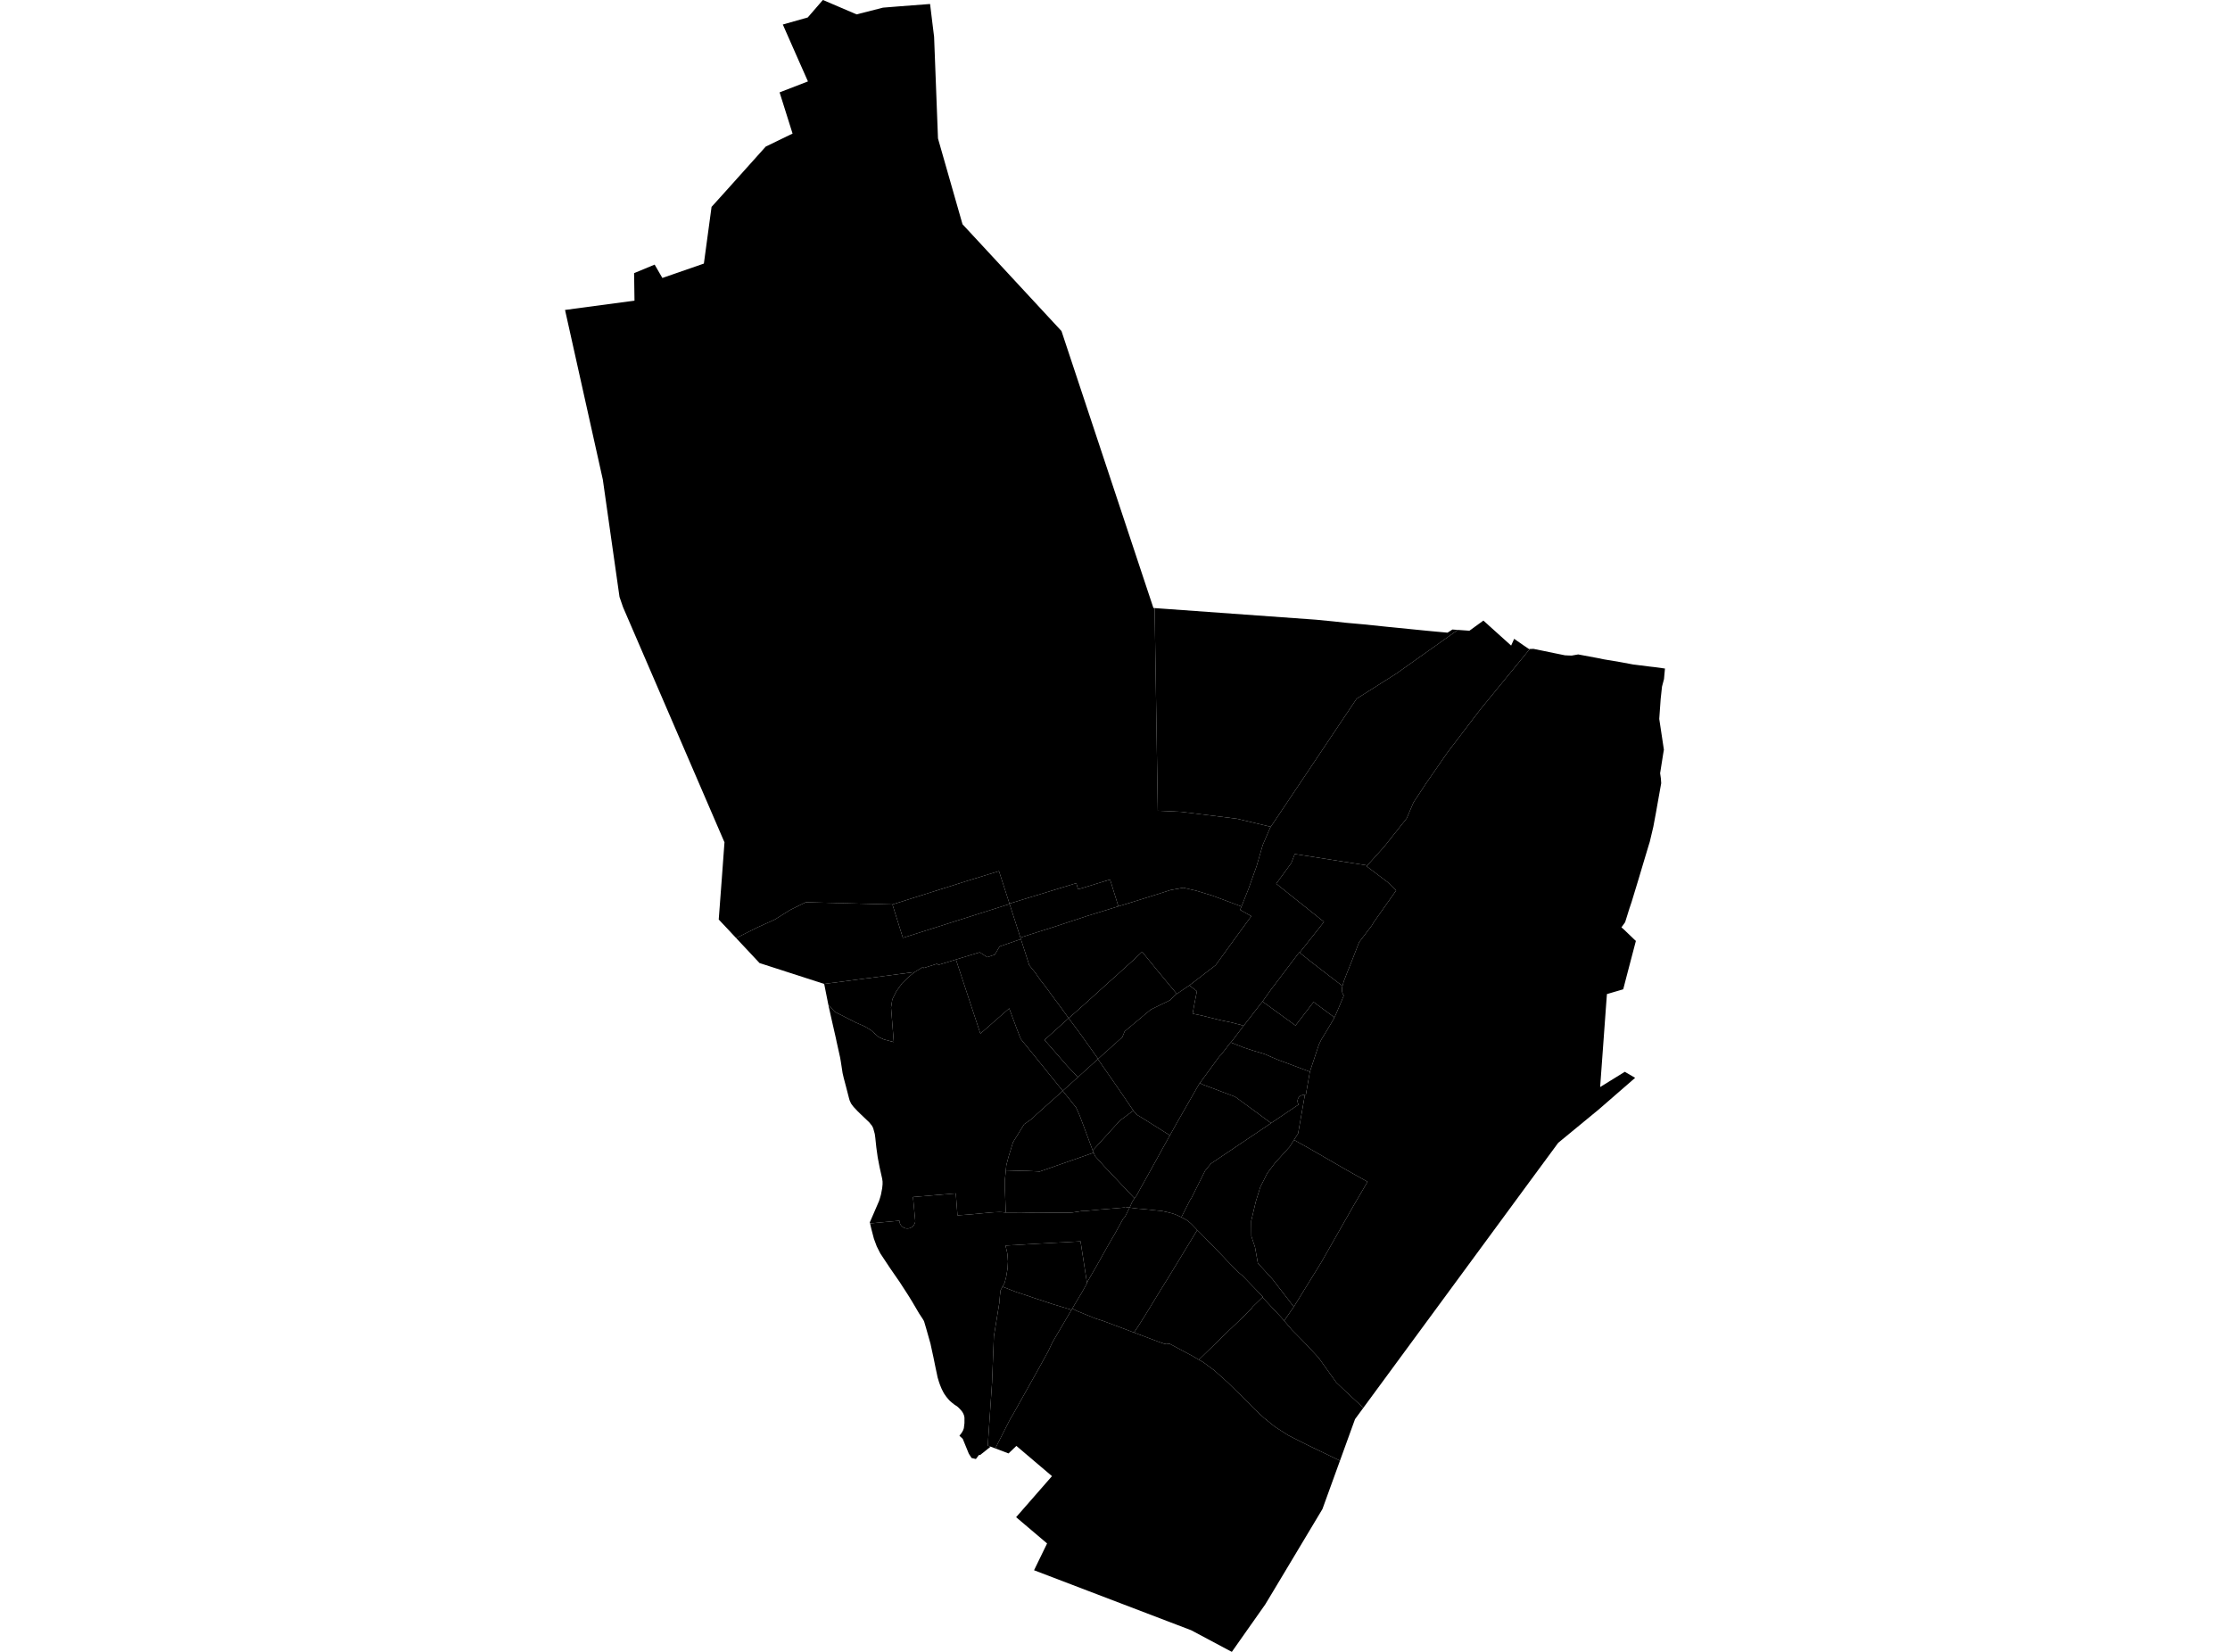 <?xml version='1.0'?>
<svg  baseProfile = 'tiny' width = '540' height = '400' stroke-linecap = 'round' stroke-linejoin = 'round' version='1.1' xmlns='http://www.w3.org/2000/svg'>
<path id='0812401001' title='0812401001'  d='M 243.55 293.615 243.729 293.599 244.429 293.599 246.007 293.599 247.031 293.583 248.463 293.615 249.943 293.632 250.008 293.632 251.163 293.615 253.961 293.648 254.335 293.664 257.198 293.664 258.89 293.648 259.638 293.615 260.647 293.453 260.728 293.453 261.932 293.257 262.582 293.241 262.81 293.241 263.786 293.144 265.657 292.965 266.665 292.867 266.795 292.867 268.178 292.753 272.082 292.412 272.391 292.249 273.53 292.412 272.473 294.559 271.919 295.209 271.741 295.535 271.724 295.567 271.334 296.267 270.033 298.642 268.129 301.911 266.145 305.474 265.201 307.133 263.412 310.207 263.347 310.321 263.217 310.679 262.273 304.563 261.72 301 261.671 300.594 258.499 300.773 257.686 300.821 256.271 300.887 255.767 300.919 253.603 301.033 252.741 301.082 251.244 301.163 248.967 301.293 243.501 301.619 243.501 301.684 243.648 302.302 243.843 303.131 243.941 303.652 243.989 304.172 244.054 305.165 244.087 305.36 243.989 307.133 243.632 309.264 243.274 310.63 242.769 311.574 242.721 311.639 242.298 312.42 242.135 313.737 241.989 315.494 240.671 323.579 240.232 334.738 239.191 350.045 239.874 350.305 239.126 350.907 237.353 352.322 237.06 352.322 236.312 353.298 235.27 353.054 234.603 352.013 233.139 348.434 232.863 348.158 232.326 347.67 232.863 346.97 233.188 346.417 233.4 345.832 233.546 344.595 233.546 343.863 233.546 343.261 233.481 342.92 233.416 342.676 233.237 342.253 233.009 341.863 232.684 341.456 232.196 340.935 231.741 340.529 231.48 340.366 231.106 340.122 230.586 339.715 229.984 339.195 229.675 338.853 229.17 338.251 228.634 337.487 228.373 337.015 227.999 336.267 227.609 335.307 227.381 334.656 227.039 333.518 226.893 332.802 226.503 330.98 226.047 328.735 225.478 326.116 225.331 325.417 224.974 324.148 224.274 321.675 223.754 319.919 223.461 319.414 222.582 318.081 221.07 315.51 220.76 314.99 219.833 313.493 217.8 310.354 217.312 309.654 215.523 307.068 213.164 303.505 212.302 301.797 211.619 299.959 210.968 297.471 210.691 296.251 214.514 295.893 217.556 295.616 217.8 295.584 217.8 295.649 217.8 295.763 217.816 295.86 217.849 295.974 217.865 296.088 217.898 296.185 217.93 296.283 217.979 296.364 218.028 296.462 218.076 296.56 218.125 296.641 218.19 296.722 218.255 296.804 218.32 296.885 218.402 296.95 218.467 297.015 218.548 297.08 218.646 297.145 218.727 297.21 218.808 297.259 218.906 297.292 219.004 297.34 219.101 297.373 219.199 297.405 219.296 297.438 219.394 297.454 219.508 297.471 219.606 297.471 219.703 297.471 219.817 297.471 219.915 297.471 220.012 297.454 220.11 297.438 220.224 297.405 220.321 297.373 220.419 297.34 220.516 297.308 220.598 297.259 220.695 297.21 220.777 297.145 220.858 297.096 220.939 297.031 221.021 296.966 221.102 296.885 221.167 296.804 221.232 296.739 221.297 296.641 221.346 296.56 221.395 296.478 221.444 296.381 221.492 296.283 221.525 296.185 221.558 296.088 221.59 295.99 221.606 295.893 221.623 295.763 221.623 295.665 221.623 295.551 221.606 295.437 221.606 295.34 221.59 295.242 221.086 289.858 231.448 288.979 231.854 294.298 234.555 294.103 234.766 294.087 237.418 293.843 237.515 293.827 240.053 293.599 240.736 293.55 241.159 293.534 241.224 293.534 241.289 293.534 241.566 293.518 241.647 293.518 241.712 293.518 241.842 293.501 241.907 293.501 241.956 293.501 242.542 293.518 243.469 293.615 243.55 293.615 Z' />
<path id='0812401002' title='0812401002'  d='M 263.217 310.679 263.135 310.891 261.818 313.249 260.972 314.648 259.654 316.861 259.475 317.17 254.986 315.819 254.53 315.673 251.358 314.616 250.464 314.323 247.763 313.412 246.299 312.94 245.226 312.534 242.769 311.574 243.274 310.63 243.632 309.264 243.989 307.133 244.087 305.36 244.054 305.165 243.989 304.172 243.941 303.652 243.843 303.131 243.648 302.302 243.501 301.684 243.501 301.619 248.967 301.293 251.244 301.163 252.741 301.082 253.603 301.033 255.767 300.919 256.271 300.887 257.686 300.821 258.499 300.773 261.671 300.594 261.72 301 262.273 304.563 263.217 310.679 Z' />
<path id='0812401003' title='0812401003'  d='M 259.475 317.17 255.946 323.172 254.791 325.14 253.831 327.206 251.814 330.866 251.521 331.419 251.375 331.663 245.356 342.399 244.575 343.717 241.013 350.728 239.874 350.305 239.191 350.045 240.232 334.738 240.671 323.579 241.989 315.494 242.135 313.737 242.298 312.42 242.721 311.639 242.769 311.574 245.226 312.534 246.299 312.94 247.763 313.412 250.464 314.323 251.358 314.616 254.53 315.673 254.986 315.819 259.475 317.17 Z' />
<path id='0812401004' title='0812401004'  d='M 286.072 294.754 286.706 295.096 287.324 295.421 287.78 295.763 288.398 296.283 288.853 296.739 289.748 297.682 289.911 297.861 287.942 301.098 285.649 304.872 282.981 309.248 280.443 313.347 278.573 316.421 278.231 316.974 277.06 318.878 276.637 319.545 275.84 320.813 274.815 322.359 274.75 322.473 274.62 322.684 268.064 320.211 267.365 319.951 266.421 319.642 266.08 319.528 265.299 319.284 261.492 317.739 260.809 317.462 260.647 317.381 260.272 317.186 260.191 317.137 259.654 316.861 260.972 314.648 261.818 313.249 263.135 310.891 263.217 310.679 263.347 310.321 263.412 310.207 265.201 307.133 266.145 305.474 268.129 301.911 270.033 298.642 271.334 296.267 271.724 295.567 271.741 295.535 271.919 295.209 272.473 294.559 273.53 292.412 275.417 292.656 277.027 292.786 280.167 293.127 281.289 293.225 282.916 293.583 283.989 293.859 284.982 294.233 285.893 294.656 286.072 294.754 Z' />
<path id='0812401005' title='0812401005'  d='M 274.62 322.684 280.557 324.913 281.907 325.384 282.477 325.482 283.013 325.401 283.111 325.336 288.756 328.345 290.301 329.256 291.391 329.874 294.026 331.826 297.328 334.786 301.248 338.642 303.884 341.309 306.047 343.327 308.764 345.523 312.001 347.588 316.312 349.768 324.477 353.705 320.232 365.417 308.341 385.262 306.389 388.499 303.461 392.664 302.859 393.51 298.304 399.984 298.288 400 288.447 394.762 250.399 380.236 253.554 373.745 246.055 367.385 254.742 357.446 246.12 350.126 244.217 351.948 241.013 350.728 244.575 343.717 245.356 342.399 251.375 331.663 251.521 331.419 251.814 330.866 253.831 327.206 254.791 325.14 255.946 323.172 259.475 317.17 259.654 316.861 260.191 317.137 260.272 317.186 260.647 317.381 260.809 317.462 261.492 317.739 265.299 319.284 266.08 319.528 266.421 319.642 267.365 319.951 268.064 320.211 274.62 322.684 Z' />
<path id='0812401006' title='0812401006'  d='M 305.706 314.144 303.363 316.405 303.168 316.682 302.973 316.958 300.289 319.61 299.41 320.439 297.849 321.919 296.303 323.416 294.904 324.782 293.993 325.677 290.301 329.256 288.756 328.345 283.111 325.336 283.013 325.401 282.477 325.482 281.907 325.384 280.557 324.913 274.62 322.684 274.75 322.473 274.815 322.359 275.84 320.813 276.637 319.545 277.06 318.878 278.231 316.974 278.573 316.421 280.443 313.347 282.981 309.248 285.649 304.872 287.942 301.098 289.911 297.861 290.626 298.544 291.602 299.553 296.19 304.27 296.222 304.303 297.068 305.214 299.866 308.06 300.403 308.516 300.826 308.857 303.477 311.606 303.526 311.655 305.819 314.03 305.706 314.144 Z' />
<path id='0812401007' title='0812401007'  d='M 310.96 319.821 312.782 321.968 315.661 324.88 319.272 328.735 323.566 334.738 325.795 336.869 330.138 340.903 328.121 343.652 324.477 353.705 316.312 349.768 312.001 347.588 308.764 345.523 306.047 343.327 303.884 341.309 301.248 338.642 297.328 334.786 294.026 331.826 291.391 329.874 290.301 329.256 293.993 325.677 294.904 324.782 296.303 323.416 297.849 321.919 299.41 320.439 300.289 319.61 302.973 316.958 303.168 316.682 303.363 316.405 305.706 314.144 310.309 319.057 310.96 319.821 Z' />
<path id='0812402001' title='0812402001'  d='M 307.788 271.964 305.169 273.737 301.053 276.503 293.245 281.757 292.464 282.7 291.83 283.465 288.512 290.102 288.398 290.264 288.203 290.541 286.072 294.754 285.893 294.656 284.982 294.233 283.989 293.859 282.916 293.583 281.289 293.225 280.167 293.127 277.027 292.786 275.417 292.656 273.53 292.412 273.758 291.972 274.034 291.305 274.392 290.638 274.685 290.232 274.717 290.167 274.945 289.858 275.238 289.467 276.214 287.678 277.499 285.384 280.281 280.374 280.313 280.309 280.46 280.033 282.2 276.893 283.29 274.925 283.632 274.323 283.924 273.802 284.754 272.306 284.884 272.062 285.112 271.671 290.399 262.448 290.545 262.269 291.082 262.529 291.342 262.66 291.407 262.676 292.497 263.099 293.522 263.473 295.669 264.286 298.987 265.539 299.378 265.783 300.045 266.271 303.672 268.922 307.397 271.671 307.788 271.964 Z' />
<path id='0812402002' title='0812402002'  d='M 315.97 265.197 314.343 274.453 313.351 276.031 312.294 277.69 308.731 281.627 306.861 284.115 305.185 287.45 304.095 290.964 302.989 295.632 303.022 299.341 303.9 301.993 304.599 305.88 308.129 309.736 313.302 316.438 310.96 319.821 310.309 319.057 305.706 314.144 305.819 314.03 303.526 311.655 303.477 311.606 300.826 308.857 300.403 308.516 299.866 308.06 297.068 305.214 296.222 304.303 296.19 304.27 291.602 299.553 290.626 298.544 289.911 297.861 289.748 297.682 288.853 296.739 288.398 296.283 287.78 295.763 287.324 295.421 286.706 295.096 286.072 294.754 288.203 290.541 288.398 290.264 288.512 290.102 291.83 283.465 292.464 282.7 293.245 281.757 301.053 276.503 305.169 273.737 307.788 271.964 314.473 267.458 314.441 267.426 314.392 267.344 314.359 267.279 314.327 267.198 314.294 267.117 314.262 267.035 314.246 266.954 314.229 266.856 314.213 266.775 314.197 266.694 314.197 266.596 314.213 266.515 314.213 266.434 314.246 266.336 314.278 266.157 314.311 266.076 314.343 265.994 314.392 265.913 314.425 265.832 314.473 265.767 314.538 265.685 314.587 265.62 314.652 265.555 314.717 265.506 314.782 265.441 314.864 265.392 314.929 265.344 315.01 265.311 315.092 265.262 315.173 265.23 315.27 265.214 315.352 265.181 315.433 265.165 315.531 265.165 315.612 265.165 315.71 265.165 315.791 265.165 315.872 265.181 315.97 265.197 Z' />
<path id='0812402003' title='0812402003'  d='M 317.19 259.52 316.198 265.197 316.181 265.262 316.133 265.246 316.051 265.214 315.97 265.197 315.872 265.181 315.791 265.165 315.71 265.165 315.612 265.165 315.531 265.165 315.433 265.165 315.352 265.181 315.27 265.214 315.173 265.23 315.092 265.262 315.01 265.311 314.929 265.344 314.864 265.392 314.782 265.441 314.717 265.506 314.652 265.555 314.587 265.62 314.538 265.685 314.473 265.767 314.425 265.832 314.392 265.913 314.343 265.994 314.311 266.076 314.278 266.157 314.246 266.336 314.213 266.434 314.213 266.515 314.197 266.596 314.197 266.694 314.213 266.775 314.229 266.856 314.246 266.954 314.262 267.035 314.294 267.117 314.327 267.198 314.359 267.279 314.392 267.344 314.441 267.426 314.473 267.458 307.788 271.964 307.397 271.671 303.672 268.922 300.045 266.271 299.378 265.783 298.987 265.539 295.669 264.286 293.522 263.473 292.497 263.099 291.407 262.676 291.342 262.66 291.082 262.529 290.545 262.269 295.1 256.039 295.279 255.811 295.767 255.307 296.775 254.022 297.475 253.078 297.784 252.704 298.028 252.428 301.395 253.745 301.476 253.762 303.477 254.412 303.64 254.461 306.145 255.209 306.47 255.34 307.95 255.99 309.723 256.739 310.797 257.129 312.342 257.698 317.19 259.52 Z' />
<path id='0812402004' title='0812402004'  d='M 323.127 246.36 322.981 246.702 321.273 249.581 319.988 251.68 319.386 252.916 317.19 259.52 312.342 257.698 310.797 257.129 309.723 256.739 307.95 255.99 306.47 255.34 306.145 255.209 303.64 254.461 303.477 254.412 301.476 253.762 301.395 253.745 298.028 252.428 298.532 251.826 301.118 248.426 301.2 248.312 303.347 245.563 304.242 244.392 305.722 242.521 313.709 248.329 318.085 242.635 323.127 246.36 Z' />
<path id='0812402005' title='0812402005'  d='M 366.673 154.681 366.804 154.795 368.983 156.307 370.252 157.17 370.447 157.153 358.524 171.712 350.569 182.123 345.185 189.898 344.892 190.354 342.273 194.323 340.647 198.146 335.148 205.075 331.098 209.565 313.53 206.8 312.7 208.979 309.04 213.989 320.606 223.229 314.717 230.679 314.62 230.598 312.603 233.249 310.146 236.503 307.771 239.626 305.738 242.489 305.722 242.521 304.242 244.392 303.347 245.563 301.2 248.312 301.118 248.426 300.826 248.312 300.289 248.117 299.427 247.922 298.483 247.662 298.207 247.597 297.686 247.483 296.726 247.288 295.799 247.092 295.506 247.011 295.376 246.995 295.132 246.946 293.001 246.409 292.22 246.214 291.895 246.133 291.179 245.954 290.577 245.824 289.439 245.596 288.804 245.433 289.244 243.009 289.829 240.016 289.471 239.756 288.024 238.601 294.368 233.721 298.662 227.8 298.808 227.588 303.005 221.846 300.289 220.317 300.63 219.504 302.338 215.226 304.29 209.728 305.771 204.636 307.576 200.423 307.723 200.211 328.512 169.191 338.06 163.156 353.026 152.534 355.824 152.729 359.207 150.272 360.736 151.655 365.925 156.324 366.657 154.697 366.673 154.697 366.673 154.681 Z' />
<path id='0812402006' title='0812402006'  d='M 314.717 230.679 314.815 230.76 315.336 231.183 317.401 232.843 319.028 234.095 319.841 234.73 322.525 236.795 325.079 238.764 325.047 238.878 325.014 238.991 324.998 239.105 324.965 239.235 324.965 239.349 324.949 239.463 324.949 239.593 324.949 239.707 324.965 239.837 324.965 239.951 324.998 240.065 325.014 240.195 325.047 240.309 325.079 240.423 325.128 240.537 325.161 240.651 325.226 240.748 325.242 240.813 325.275 240.862 325.34 240.96 325.405 241.074 324.933 242.196 324.217 243.937 323.371 245.872 323.127 246.36 318.085 242.635 313.709 248.329 305.722 242.521 305.738 242.489 307.771 239.626 310.146 236.503 312.603 233.249 314.62 230.598 314.717 230.679 Z' />
<path id='0812402007' title='0812402007'  d='M 331.098 209.565 330.919 209.76 336.043 213.632 338.076 215.632 332.676 223.294 332.172 224.14 331.114 225.523 329.715 227.361 329.113 228.158 329 228.451 328.935 228.613 328.804 228.939 327.405 232.55 327.324 232.761 326.771 234.128 326.397 235.055 325.876 236.389 325.421 237.576 325.079 238.764 322.525 236.795 319.841 234.73 319.028 234.095 317.401 232.843 315.336 231.183 314.815 230.76 314.717 230.679 320.606 223.229 309.04 213.989 312.7 208.979 313.53 206.8 331.098 209.565 Z' />
<path id='0812402008' title='0812402008'  d='M 393.058 239.561 389.122 240.716 388.91 243.546 387.788 258.967 387.771 259.179 387.593 261.667 387.479 263.229 393.449 259.536 395.954 261 387.072 268.711 377.328 276.73 370.22 286.377 330.138 340.903 325.795 336.869 323.566 334.738 319.272 328.735 315.661 324.88 312.782 321.968 310.96 319.821 313.302 316.438 319.972 305.636 327.715 292.037 331.147 286.165 326.429 283.514 317.044 278.097 313.351 276.031 314.343 274.453 315.97 265.197 316.051 265.214 316.133 265.246 316.181 265.262 316.198 265.197 317.19 259.52 319.386 252.916 319.988 251.68 321.273 249.581 322.981 246.702 323.127 246.36 323.371 245.872 324.217 243.937 324.933 242.196 325.405 241.074 325.34 240.96 325.275 240.862 325.242 240.813 325.226 240.748 325.161 240.651 325.128 240.537 325.079 240.423 325.047 240.309 325.014 240.195 324.998 240.065 324.965 239.951 324.965 239.837 324.949 239.707 324.949 239.593 324.949 239.463 324.965 239.349 324.965 239.235 324.998 239.105 325.014 238.991 325.047 238.878 325.079 238.764 325.421 237.576 325.876 236.389 326.397 235.055 326.771 234.128 327.324 232.761 327.405 232.55 328.804 228.939 328.935 228.613 329 228.451 329.113 228.158 329.715 227.361 331.114 225.523 332.172 224.14 332.676 223.294 338.076 215.632 336.043 213.632 330.919 209.76 331.098 209.565 335.148 205.075 340.647 198.146 342.273 194.323 344.892 190.354 345.185 189.898 350.569 182.123 358.524 171.712 370.447 157.153 371.326 157.121 373.099 157.479 376.401 158.162 378.955 158.682 379.947 158.731 380.598 158.747 382.159 158.471 386.795 159.333 388.373 159.658 392.456 160.342 395.498 160.911 396.181 160.992 399.549 161.415 400.85 161.562 403.176 161.887 402.981 163.985 402.948 164.408 402.46 166.263 402.135 169.272 401.793 174.087 402.916 181.537 402.769 182.383 402.005 187.231 402.184 188.483 402.265 189.654 401.224 195.478 401.029 196.6 400.362 200.179 399.484 203.888 399.223 204.717 397.71 209.76 396.8 212.818 395.092 218.43 394.669 219.683 394.652 219.715 393.53 223.31 392.635 224.563 393.253 225.1 395.726 227.475 396.116 227.832 396.133 227.849 393.953 236.145 393.205 239.024 393.058 239.561 Z' />
<path id='0812402009' title='0812402009'  d='M 313.302 316.438 308.129 309.736 304.599 305.88 303.9 301.993 303.022 299.341 302.989 295.632 304.095 290.964 305.185 287.45 306.861 284.115 308.731 281.627 312.294 277.69 313.351 276.031 317.044 278.097 326.429 283.514 331.147 286.165 327.715 292.037 319.972 305.636 313.302 316.438 Z' />
<path id='0812403001' title='0812403001'  d='M 274.717 290.167 274.685 290.232 274.392 290.638 274.034 291.305 273.758 291.972 273.53 292.412 272.391 292.249 272.082 292.412 268.178 292.753 266.795 292.867 266.665 292.867 265.657 292.965 263.786 293.144 262.81 293.241 262.582 293.241 261.932 293.257 260.728 293.453 260.647 293.453 259.638 293.615 258.89 293.648 257.198 293.664 254.335 293.664 253.961 293.648 251.163 293.615 250.008 293.632 249.943 293.632 248.463 293.615 247.031 293.583 246.007 293.599 244.429 293.599 243.729 293.599 243.55 293.615 243.355 288.296 243.355 286.783 243.355 285.498 243.42 284.864 243.566 283.4 247.194 283.514 247.975 283.53 249.016 283.546 249.683 283.579 251.082 283.644 251.749 283.693 258.369 281.383 262.29 280.016 264.827 279.122 265.218 280 267.332 282.359 269.284 284.408 269.317 284.441 270.716 285.937 274.717 290.167 Z' />
<path id='0812403002' title='0812403002'  d='M 264.599 278.585 264.827 279.122 262.29 280.016 258.369 281.383 251.749 283.693 251.082 283.644 249.683 283.579 249.016 283.546 247.975 283.53 247.194 283.514 243.566 283.4 243.68 282.18 244.201 280.179 245.226 276.861 245.307 276.6 245.584 276.145 247.828 272.517 248.007 272.224 248.609 271.818 249.048 271.509 249.162 271.427 249.618 271.102 250.22 270.598 250.952 269.882 253.343 267.735 255.295 265.994 257.344 264.14 259.313 266.596 260.582 268.19 261.427 270.077 262.501 272.924 264.599 278.585 Z' />
<path id='0812403003' title='0812403003'  d='M 283.29 274.925 282.2 276.893 280.46 280.033 280.313 280.309 280.281 280.374 277.499 285.384 276.214 287.678 275.238 289.467 274.945 289.858 274.717 290.167 270.716 285.937 269.317 284.441 269.284 284.408 267.332 282.359 265.218 280 264.827 279.122 264.599 278.585 268.406 274.42 268.926 273.835 271.22 271.33 274.441 268.922 275.205 269.866 277.271 271.135 279.646 272.631 283.29 274.925 Z' />
<path id='0812403004' title='0812403004'  d='M 301.118 248.426 298.532 251.826 298.028 252.428 297.784 252.704 297.475 253.078 296.775 254.022 295.767 255.307 295.279 255.811 295.1 256.039 290.545 262.269 290.399 262.448 285.112 271.671 284.884 272.062 284.754 272.306 283.924 273.802 283.632 274.323 283.29 274.925 279.646 272.631 277.271 271.135 275.205 269.866 274.441 268.922 271.236 264.221 269.545 261.765 268.308 259.992 265.852 256.462 265.917 256.413 266.844 255.567 271.773 251.143 272.196 250.102 272.326 249.76 273.627 248.67 278.67 244.457 281.126 243.27 281.468 243.107 283.371 242.18 284.494 240.976 284.965 240.667 288.024 238.601 289.471 239.756 289.829 240.016 289.244 243.009 288.804 245.433 289.439 245.596 290.577 245.824 291.179 245.954 291.895 246.133 292.22 246.214 293.001 246.409 295.132 246.946 295.376 246.995 295.506 247.011 295.799 247.092 296.726 247.288 297.686 247.483 298.207 247.597 298.483 247.662 299.427 247.922 300.289 248.117 300.826 248.312 301.118 248.426 Z' />
<path id='0812403005' title='0812403005'  d='M 257.344 264.14 255.295 265.994 253.343 267.735 250.952 269.882 250.22 270.598 249.618 271.102 249.162 271.427 249.048 271.509 248.609 271.818 248.007 272.224 247.828 272.517 245.584 276.145 245.307 276.6 245.226 276.861 244.201 280.179 243.68 282.18 243.566 283.4 243.42 284.864 243.355 285.498 243.355 286.783 243.355 288.296 243.55 293.615 243.469 293.615 242.542 293.518 241.956 293.501 241.907 293.501 241.842 293.501 241.712 293.518 241.647 293.518 241.566 293.518 241.289 293.534 241.224 293.534 241.159 293.534 240.736 293.55 240.053 293.599 237.515 293.827 237.418 293.843 234.766 294.087 234.555 294.103 231.854 294.298 231.448 288.979 221.086 289.858 221.59 295.242 221.606 295.34 221.606 295.437 221.623 295.551 221.623 295.665 221.623 295.763 221.606 295.893 221.59 295.99 221.558 296.088 221.525 296.185 221.492 296.283 221.444 296.381 221.395 296.478 221.346 296.56 221.297 296.641 221.232 296.739 221.167 296.804 221.102 296.885 221.021 296.966 220.939 297.031 220.858 297.096 220.777 297.145 220.695 297.21 220.598 297.259 220.516 297.308 220.419 297.34 220.321 297.373 220.224 297.405 220.11 297.438 220.012 297.454 219.915 297.471 219.817 297.471 219.703 297.471 219.606 297.471 219.508 297.471 219.394 297.454 219.296 297.438 219.199 297.405 219.101 297.373 219.004 297.34 218.906 297.292 218.808 297.259 218.727 297.21 218.646 297.145 218.548 297.08 218.467 297.015 218.402 296.95 218.32 296.885 218.255 296.804 218.19 296.722 218.125 296.641 218.076 296.56 218.028 296.462 217.979 296.364 217.93 296.283 217.898 296.185 217.865 296.088 217.849 295.974 217.816 295.86 217.8 295.763 217.8 295.649 217.8 295.584 217.556 295.616 214.514 295.893 210.691 296.251 210.626 295.99 211.553 293.859 212.871 290.801 213.099 290.085 213.327 289.272 213.619 287.743 213.717 286.783 213.717 286.116 213.619 285.417 213.001 282.651 212.546 280.293 212.204 277.853 211.993 275.868 211.96 275.543 211.83 274.583 211.44 273.168 211.163 272.615 210.48 271.769 208.349 269.736 207.633 269.036 206.69 268.028 206.104 267.247 205.763 266.531 205.6 265.978 204.917 263.327 204.298 260.984 204.038 259.862 203.615 257.113 203.453 256.153 202.558 252.119 202.428 251.484 201.387 246.913 200.671 243.709 200.59 243.318 202.168 245.026 203.55 245.726 204.233 246.068 204.396 246.149 207.129 247.564 209.39 248.54 210.935 249.484 212.757 251.11 213.993 251.68 216.434 252.346 215.767 243.953 216.076 242.001 217.052 240.033 218.434 238.113 220.142 236.47 221.265 235.575 221.525 235.364 223.558 234.128 223.656 234.42 224.258 234.225 226.958 233.363 227.007 233.542 227.056 233.705 231.48 232.355 237.401 250.297 244.38 244.181 246.283 249.288 247.178 251.582 257.344 264.14 Z' />
<path id='0812403006' title='0812403006'  d='M 258.776 246.556 261.671 250.443 265.917 256.413 265.852 256.462 261.021 260.838 258.434 258.121 252.936 251.826 258.776 246.556 Z' />
<path id='0812403007' title='0812403007'  d='M 284.965 240.667 284.494 240.976 283.371 242.18 281.468 243.107 281.126 243.27 278.67 244.457 273.627 248.67 272.326 249.76 272.196 250.102 271.773 251.143 266.844 255.567 265.917 256.413 261.671 250.443 258.776 246.556 260.126 245.384 262.55 243.221 265.169 240.862 267.95 238.341 268.308 238.015 270.651 235.933 270.96 235.641 272.017 234.681 274.555 232.387 276.572 230.468 277.222 231.265 278.036 232.273 280.02 234.713 280.216 234.957 284.965 240.667 Z' />
<path id='0812403008' title='0812403008'  d='M 353.026 152.534 338.06 163.156 328.512 169.191 307.723 200.211 299.524 198.259 286.039 196.584 280.362 196.324 279.597 147.328 279.597 147.247 318.67 150.061 322.851 150.468 325.795 150.793 330.138 151.183 336.434 151.834 342.013 152.387 345.445 152.729 348.032 152.973 350.521 153.2 351.708 152.436 353.026 152.534 Z' />
<path id='0812403009' title='0812403009'  d='M 274.441 268.922 271.22 271.33 268.926 273.835 268.406 274.42 264.599 278.585 262.501 272.924 261.427 270.077 260.582 268.19 259.313 266.596 257.344 264.14 261.021 260.838 265.852 256.462 268.308 259.992 269.545 261.765 271.236 264.221 274.441 268.922 Z' />
<path id='0812403010' title='0812403010'  d='M 300.63 219.504 300.289 220.317 303.005 221.846 298.808 227.588 298.662 227.8 294.368 233.721 288.024 238.601 284.965 240.667 280.216 234.957 280.02 234.713 278.036 232.273 277.222 231.265 276.572 230.468 274.555 232.387 272.017 234.681 270.96 235.641 270.651 235.933 268.308 238.015 267.95 238.341 265.169 240.862 262.55 243.221 260.126 245.384 258.776 246.556 256.873 243.92 255.946 242.668 254.937 241.318 253.083 238.78 252.058 237.495 250.643 235.478 249.244 233.737 249.146 233.428 247.21 227.41 247.096 227.035 249.488 226.271 250.545 225.929 255.181 224.465 255.474 224.368 256.124 224.156 263.217 221.814 270.813 219.471 271.35 219.309 277.466 217.422 283.469 215.519 286.527 214.965 289.601 215.665 293.505 216.852 300.63 219.504 Z' />
<path id='0812403011' title='0812403011'  d='M 225.218 0.96 225.836 6.019 226.194 8.914 226.194 8.93 227.137 33.51 227.251 33.932 233.074 54.298 233.888 55.177 257.052 80.179 257.052 80.195 269.301 117.105 276.783 139.65 279.305 147.231 279.597 147.247 279.597 147.328 280.362 196.324 286.039 196.584 299.524 198.259 307.723 200.211 307.576 200.423 305.771 204.636 304.29 209.728 302.338 215.226 300.63 219.504 293.505 216.852 289.601 215.665 286.527 214.965 283.469 215.519 277.466 217.422 271.35 219.309 270.813 219.471 268.813 212.981 261.053 215.356 260.63 213.859 244.445 218.804 241.907 210.948 234.359 213.257 216.108 219.016 195.124 218.479 191.35 220.333 187.576 222.692 183.461 224.547 178.255 227.149 175.653 224.368 174.042 222.66 174.791 212.721 175.425 204.083 175.441 204.002 175.441 203.985 150.846 146.97 150.846 146.954 150.016 144.547 150 144.433 145.982 116.177 145.982 116.161 136.824 75.055 152.651 72.94 153.644 72.81 153.562 67.133 153.546 66.141 158.524 64.075 160.394 67.312 170.431 63.831 170.447 63.815 172.302 50.118 172.302 50.102 175.929 46.084 185.397 35.527 185.429 35.494 191.903 32.355 191.919 32.355 191.919 32.338 190.895 29.085 188.78 22.367 195.645 19.715 192.814 13.322 189.561 5.937 195.596 4.229 195.612 4.213 199.256 0 199.288 0 207.422 3.481 213.815 1.854 217.637 1.545 225.087 0.976 225.218 0.96 Z M 200.59 243.318 199.581 238.259 221.2 235.413 221.265 235.575 220.142 236.47 218.434 238.113 217.052 240.033 216.076 242.001 215.767 243.953 216.434 252.346 213.993 251.68 212.757 251.11 210.935 249.484 209.39 248.54 207.129 247.564 204.396 246.149 204.233 246.068 203.55 245.726 202.168 245.026 200.59 243.318 Z' />
<path id='0812403012' title='0812403012'  d='M 258.776 246.556 252.936 251.826 258.434 258.121 261.021 260.838 257.344 264.14 247.178 251.582 246.283 249.288 244.38 244.181 237.401 250.297 231.48 232.355 237.239 230.598 239.077 231.785 240.882 231.167 242.07 229.183 247.21 227.41 249.146 233.428 249.244 233.737 250.643 235.478 252.058 237.495 253.083 238.78 254.937 241.318 255.946 242.668 256.873 243.92 258.776 246.556 Z' />
<path id='0812403013' title='0812403013'  d='M 244.445 218.804 244.477 218.902 218.63 227.1 216.108 219.016 234.359 213.257 241.907 210.948 244.445 218.804 Z' />
<path id='0812403014' title='0812403014'  d='M 270.813 219.471 263.217 221.814 256.124 224.156 255.474 224.368 255.181 224.465 250.545 225.929 249.488 226.271 247.096 227.035 244.477 218.902 244.445 218.804 260.63 213.859 261.053 215.356 268.813 212.981 270.813 219.471 Z' />
<path id='0812403015' title='0812403015'  d='M 247.096 227.035 247.21 227.41 242.07 229.183 240.882 231.167 239.077 231.785 237.239 230.598 231.48 232.355 227.056 233.705 227.007 233.542 226.958 233.363 224.258 234.225 223.656 234.42 223.558 234.128 221.525 235.364 221.265 235.575 221.2 235.413 199.581 238.259 195.254 236.861 183.916 233.2 181.704 230.826 179.459 228.434 178.255 227.149 183.461 224.547 187.576 222.692 191.35 220.333 195.124 218.479 216.108 219.016 218.63 227.1 244.477 218.902 247.096 227.035 Z' />
</svg>